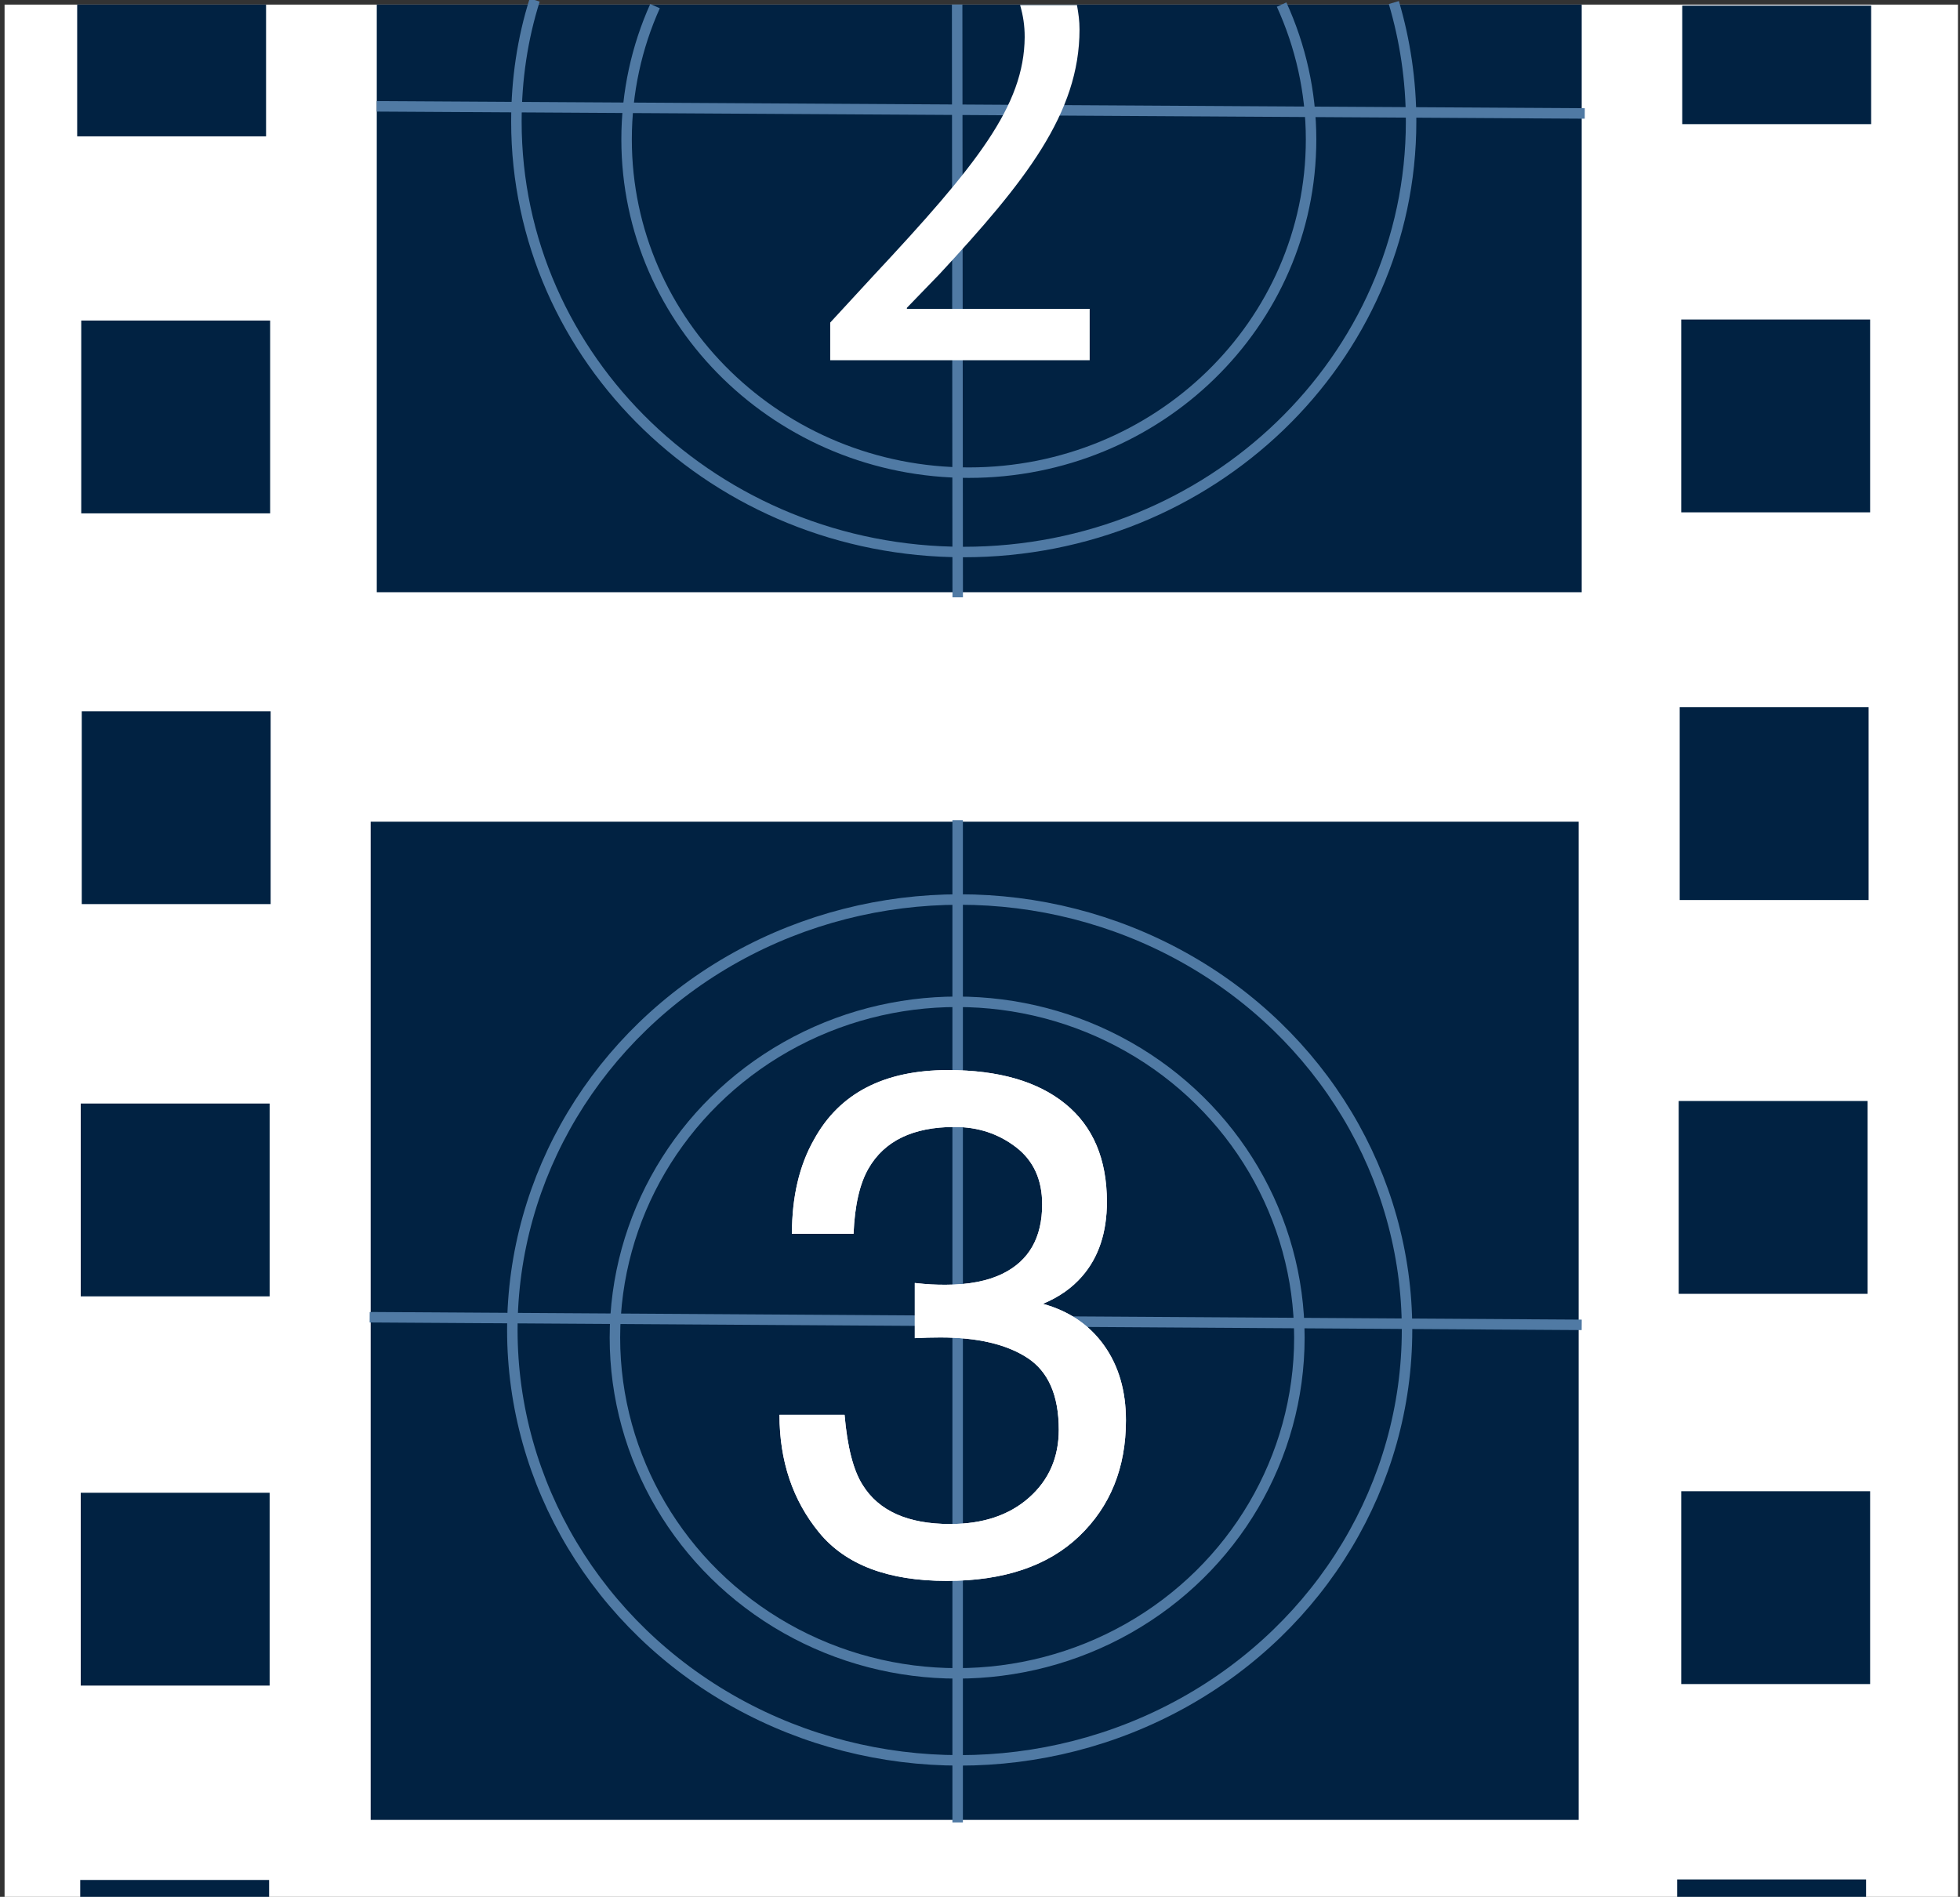 <?xml version="1.0" encoding="UTF-8"?>
<svg width="187px" height="181px" viewBox="0 0 187 181" version="1.1" xmlns="http://www.w3.org/2000/svg" xmlns:xlink="http://www.w3.org/1999/xlink">
    <rect x="0" y="0" width="187" height="181" fill="#333333" stroke="none"/>
    <!-- Generator: Sketch 55 (78076) - https://sketchapp.com -->
    <title>Layer_9_copy</title>
    <desc>Created with Sketch.</desc>
    <defs>
        <path d="M77.714,146.236 C75.194,143.159 73.933,139.414 73.933,135.002 L80.141,135.002 C80.405,138.068 80.978,140.296 81.858,141.686 C83.399,144.179 86.184,145.425 90.212,145.425 C93.338,145.425 95.848,144.587 97.741,142.91 C99.634,141.234 100.581,139.072 100.581,136.425 C100.581,133.16 99.585,130.877 97.592,129.575 C95.6,128.273 92.832,127.623 89.288,127.623 C88.892,127.623 88.49,127.628 88.083,127.639 C87.675,127.65 87.263,127.667 86.844,127.689 L86.844,122.427 C87.461,122.494 87.978,122.538 88.396,122.56 C88.815,122.582 89.266,122.593 89.75,122.593 C91.974,122.593 93.801,122.24 95.231,121.534 C97.741,120.299 98.996,118.093 98.996,114.916 C98.996,112.555 98.159,110.735 96.486,109.456 C94.813,108.176 92.865,107.537 90.642,107.537 C86.679,107.537 83.939,108.86 82.42,111.507 C81.583,112.963 81.11,115.037 81,117.729 L75.122,117.729 C75.122,114.199 75.827,111.199 77.235,108.728 C79.657,104.316 83.917,102.11 90.014,102.11 C94.835,102.11 98.567,103.185 101.208,105.336 C103.85,107.487 105.171,110.603 105.171,114.684 C105.171,117.596 104.389,119.957 102.826,121.766 C101.858,122.891 100.603,123.773 99.062,124.413 C101.549,125.097 103.492,126.415 104.89,128.367 C106.288,130.32 106.987,132.708 106.987,135.531 C106.987,140.054 105.501,143.738 102.529,146.584 C99.557,149.429 95.342,150.852 89.882,150.852 C84.291,150.852 80.235,149.314 77.714,146.236 Z" id="path-1"></path>
    </defs>
    <g id="ndla.no" stroke="none" stroke-width="1" fill="none" fill-rule="evenodd">
        <g id="redesign-hover-1" transform="translate(-597, -1177)">
            <g id="Group-9" transform="translate(525, 1135)">
                <g id="Group-3">
                    <g id="Layer_9_copy" transform="translate(72, 42)">
                        <g id="Group-15">
                            <g id="Group-10" transform="translate(0.436, 0)">
                                <polygon id="Rectangle-path" fill="#FFFFFF" fill-rule="nonzero" points="5.96855898e-13 0.437 186.37 0.437 186.37 183.903 5.96855898e-13 183.903"></polygon>
                                <polygon id="Rectangle-path" fill="#012242" fill-rule="nonzero" points="34.929 78.406 150.181 78.406 150.181 173.659 34.929 173.659"></polygon>
                                <polygon id="Rectangle-path" fill="#012242" fill-rule="nonzero" points="6.928 0.437 24.949 0.437 24.949 13.011 6.928 13.011"></polygon>
                                <polygon id="Rectangle-path" fill="#012242" fill-rule="nonzero" points="160.064 0.534 178.086 0.534 178.086 11.846 160.064 11.846"></polygon>
                                <polygon id="Rectangle-path" fill="#012242" fill-rule="nonzero" points="7.315 30.586 25.337 30.586 25.337 48.986 7.315 48.986"></polygon>
                                <polygon id="Rectangle-path" fill="#012242" fill-rule="nonzero" points="7.364 67.871 25.385 67.871 25.385 86.271 7.364 86.271"></polygon>
                                <polygon id="Rectangle-path" fill="#012242" fill-rule="nonzero" points="7.267 105.302 25.289 105.302 25.289 123.702 7.267 123.702"></polygon>
                                <polygon id="Rectangle-path" fill="#012242" fill-rule="nonzero" points="7.267 142.442 25.289 142.442 25.289 160.842 7.267 160.842"></polygon>
                                <polygon id="Rectangle-path" fill="#012242" fill-rule="nonzero" points="7.218 179.388 25.24 179.388 25.24 183.903 7.218 183.903"></polygon>
                                <polygon id="Rectangle-path" fill="#012242" fill-rule="nonzero" points="159.58 179.339 177.602 179.339 177.602 183.951 159.58 183.951"></polygon>
                                <polygon id="Rectangle-path" fill="#012242" fill-rule="nonzero" points="159.967 142.297 177.989 142.297 177.989 160.697 159.967 160.697"></polygon>
                                <polygon id="Rectangle-path" fill="#012242" fill-rule="nonzero" points="159.725 105.06 177.747 105.06 177.747 123.46 159.725 123.46"></polygon>
                                <polygon id="Rectangle-path" fill="#012242" fill-rule="nonzero" points="159.822 67.483 177.844 67.483 177.844 85.883 159.822 85.883"></polygon>
                                <polygon id="Rectangle-path" fill="#012242" fill-rule="nonzero" points="159.967 30.489 177.989 30.489 177.989 48.889 159.967 48.889"></polygon>
                                <path d="M90.932,78.261 L90.932,173.902" id="Shape" stroke="#507AA4"></path>
                                <ellipse id="Oval" stroke="#507AA4" cx="91.126" cy="126.907" rx="42.681" ry="41.072"></ellipse>
                                <path d="M34.832,125.693 L150.472,126.421" id="Shape" stroke="#507AA4"></path>
                                <g id="3" fill="#FFFFFF">
                                    <use xlink:href="#path-1"></use>
                                    <use xlink:href="#path-1"></use>
                                </g>
                                <ellipse id="Oval" stroke="#507AA4" cx="90.884" cy="127.635" rx="32.652" ry="32.042"></ellipse>
                                <polyline id="Shape" fill="#012242" fill-rule="nonzero" points="141.606 0.437 150.472 0.437 150.472 56.511 35.511 56.511 35.511 0.437 141.606 0.437"></polyline>
                                <path d="M132.547,0.243 C133.613,3.835 134.194,7.671 134.194,11.603 C134.194,34.275 115.107,52.675 91.514,52.675 C67.921,52.675 48.833,34.275 48.833,11.603 C48.833,7.574 49.415,3.69 50.577,3.90798505e-14" id="Shape" stroke="#507AA4"></path>
                                <path d="M62.059,0.583 C60.315,4.466 59.346,8.787 59.346,13.302 C59.346,30.877 73.976,45.102 91.998,45.102 C110.02,45.102 124.651,30.877 124.651,13.302 C124.651,8.739 123.633,4.369 121.841,0.437" id="Shape" stroke="#507AA4"></path>
                                <path d="M90.884,0.437 L90.937,56.996" id="Shape" stroke="#507AA4"></path>
                                <path d="M35.511,10.147 L150.763,10.826" id="Shape" stroke="#507AA4"></path>
                                <path d="M86.088,29.518 L86.088,29.372 L89.188,26.168 C97.376,17.332 102.559,10.826 102.559,2.816 C102.559,1.991 102.462,1.311 102.317,0.485 C100.331,0.485 98.926,0.485 96.891,0.485 C97.182,1.505 97.327,2.427 97.327,3.544 C97.279,10.098 92.773,15.73 82.89,26.313 L78.773,30.78 L78.773,34.373 L103.528,34.373 L103.528,29.469 L86.088,29.469 L86.088,29.518 Z" id="Shape" fill="#FFFFFF" fill-rule="nonzero"></path>
                            </g>
                        </g>
                    </g>
                </g>
            </g>
        </g>
    </g>
</svg>

